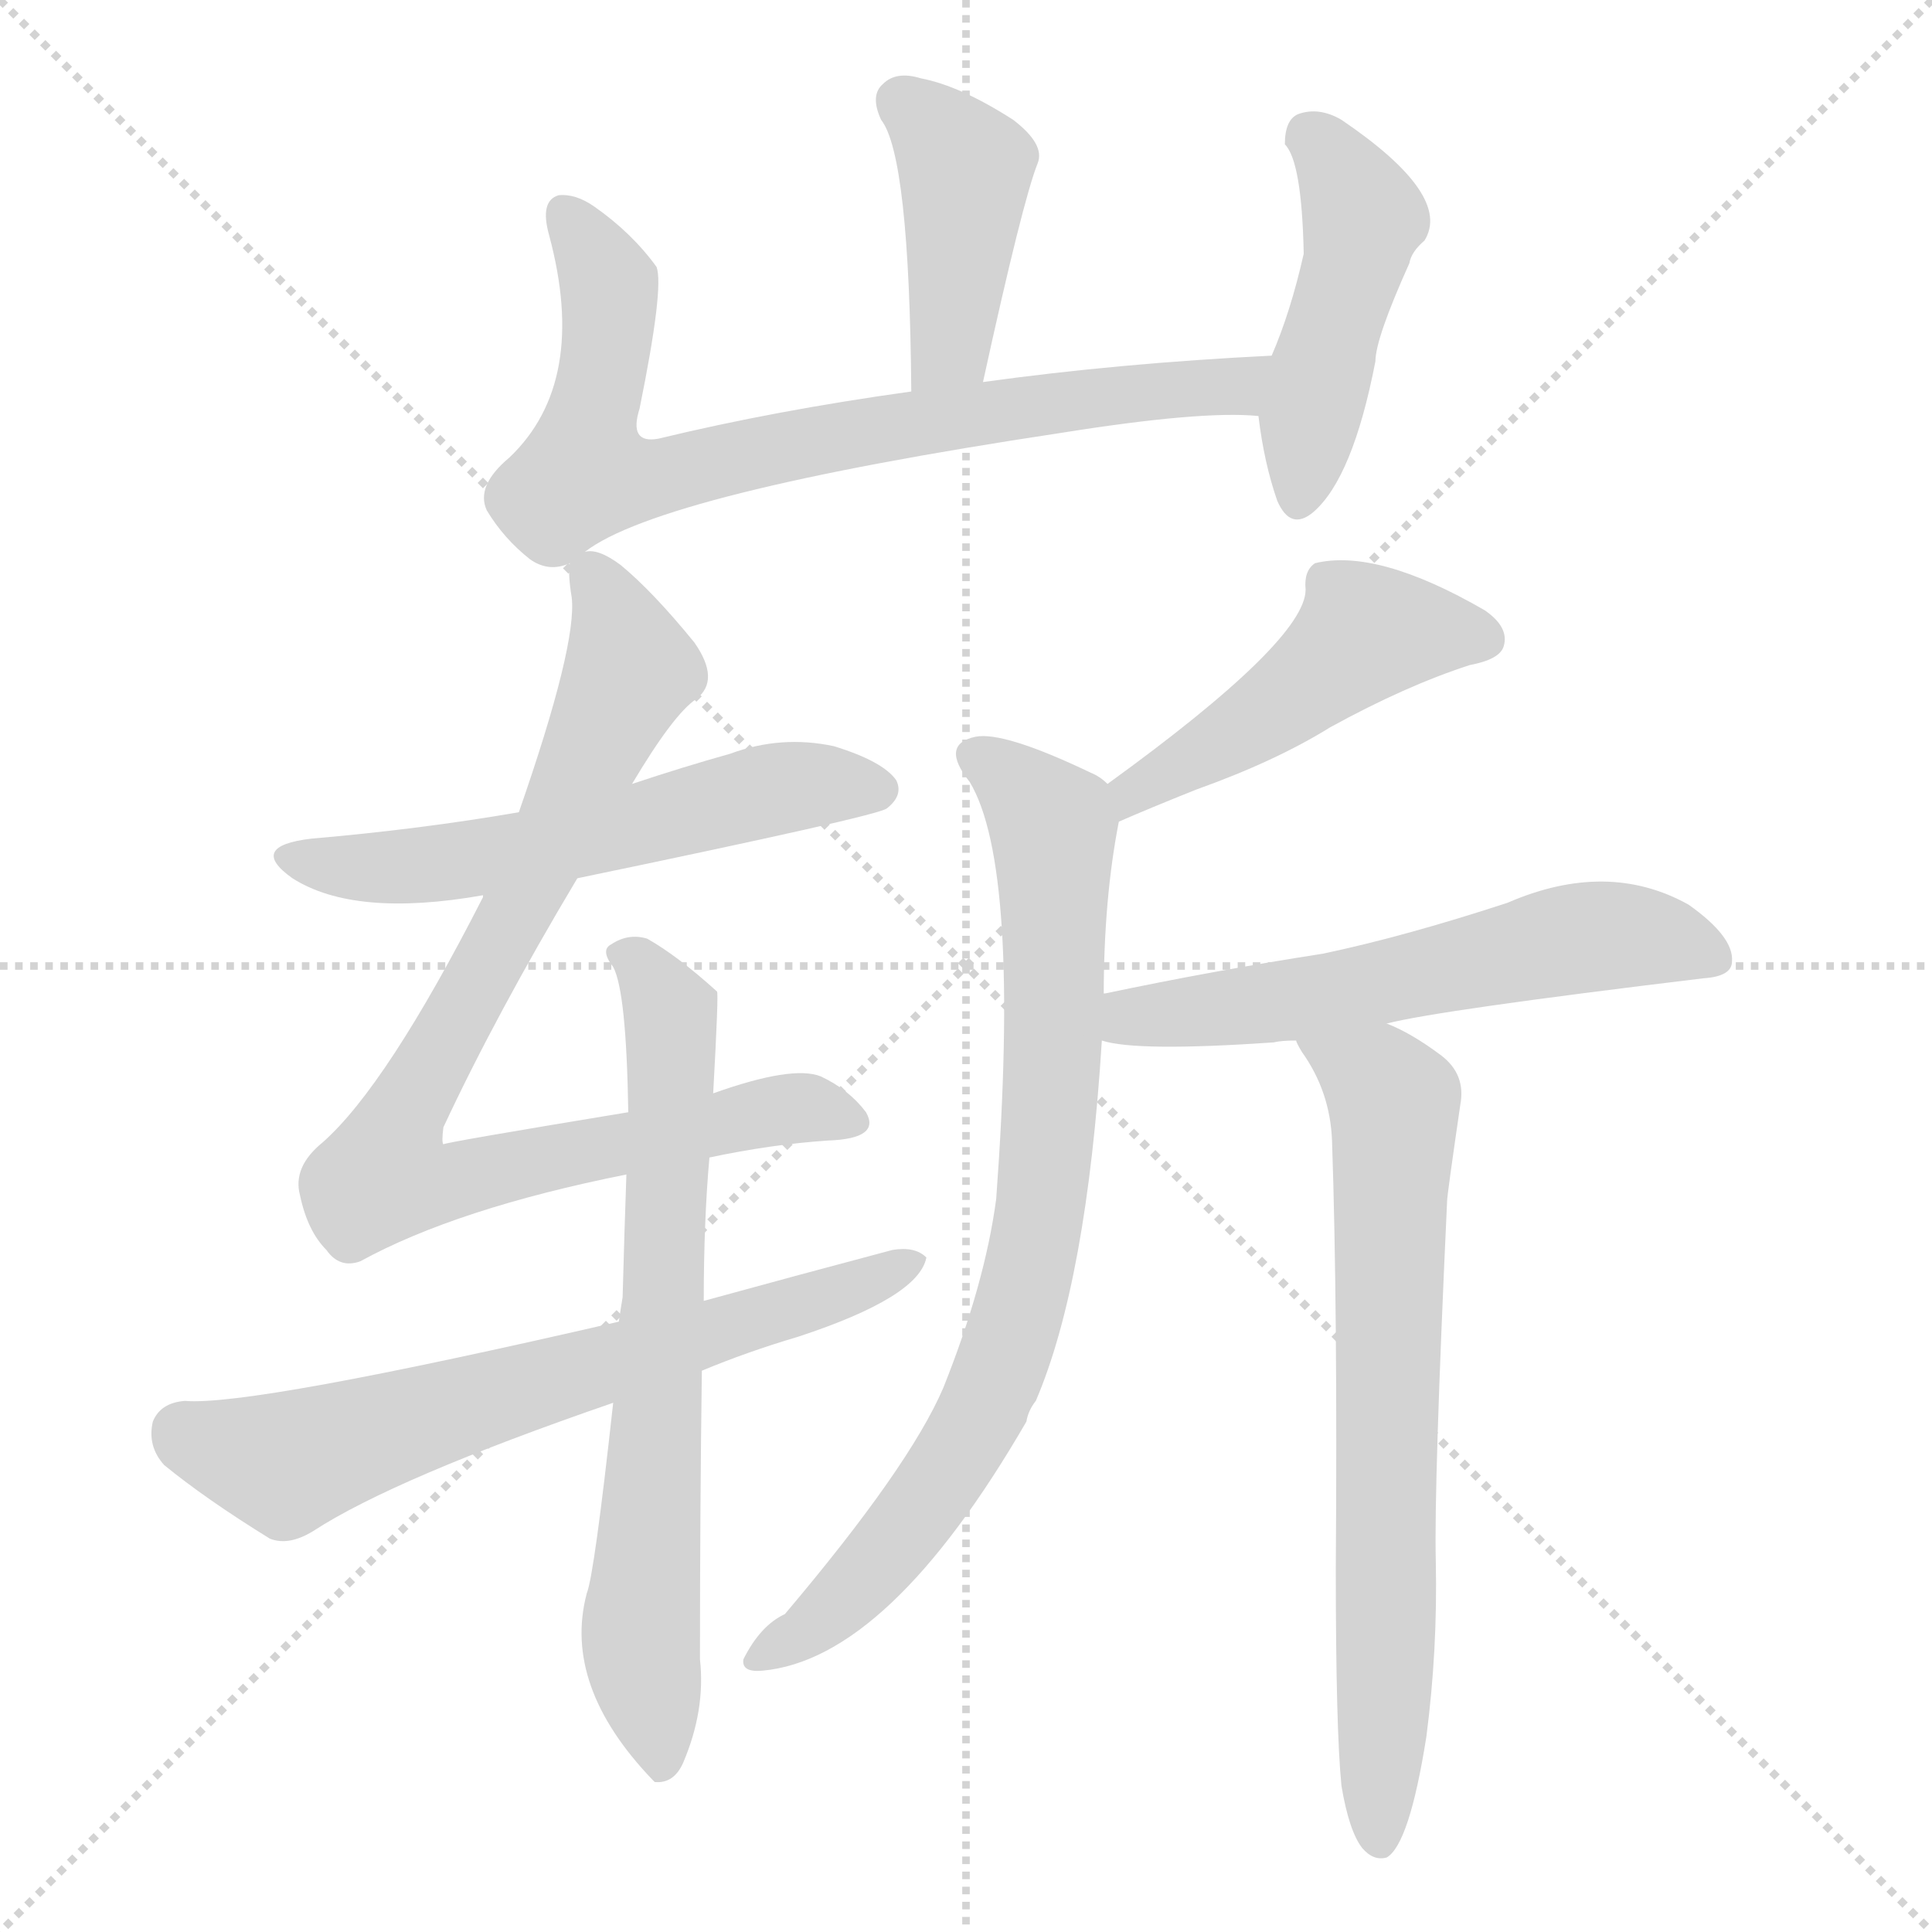 <svg xmlns="http://www.w3.org/2000/svg" version="1.1" viewBox="0 0 1024 1024">
  <g stroke="lightgray" stroke-dasharray="1,1" stroke-width="1" transform="scale(4, 4)">
    <line x1="0" y1="0" x2="256" y2="256" />
    <line x1="256" y1="0" x2="0" y2="256" />
    <line x1="128" y1="0" x2="128" y2="256" />
    <line x1="0" y1="128" x2="256" y2="128" />
  </g>
  <g transform="scale(1.0, -1.0) translate(0.0, -910.50)">
    <style type="text/css">
      
        @keyframes keyframes0 {
          from {
            stroke: blue;
            stroke-dashoffset: 419;
            stroke-width: 128;
          }
          58% {
            animation-timing-function: step-end;
            stroke: blue;
            stroke-dashoffset: 0;
            stroke-width: 128;
          }
          to {
            stroke: black;
            stroke-width: 1024;
          }
        }
        #make-me-a-hanzi-animation-0 {
          animation: keyframes0 0.591s both;
          animation-delay: 0s;
          animation-timing-function: linear;
        }
      
        @keyframes keyframes1 {
          from {
            stroke: blue;
            stroke-dashoffset: 765;
            stroke-width: 128;
          }
          71% {
            animation-timing-function: step-end;
            stroke: blue;
            stroke-dashoffset: 0;
            stroke-width: 128;
          }
          to {
            stroke: black;
            stroke-width: 1024;
          }
        }
        #make-me-a-hanzi-animation-1 {
          animation: keyframes1 0.873s both;
          animation-delay: 0.591s;
          animation-timing-function: linear;
        }
      
        @keyframes keyframes2 {
          from {
            stroke: blue;
            stroke-dashoffset: 462;
            stroke-width: 128;
          }
          60% {
            animation-timing-function: step-end;
            stroke: blue;
            stroke-dashoffset: 0;
            stroke-width: 128;
          }
          to {
            stroke: black;
            stroke-width: 1024;
          }
        }
        #make-me-a-hanzi-animation-2 {
          animation: keyframes2 0.626s both;
          animation-delay: 1.464s;
          animation-timing-function: linear;
        }
      
        @keyframes keyframes3 {
          from {
            stroke: blue;
            stroke-dashoffset: 568;
            stroke-width: 128;
          }
          65% {
            animation-timing-function: step-end;
            stroke: blue;
            stroke-dashoffset: 0;
            stroke-width: 128;
          }
          to {
            stroke: black;
            stroke-width: 1024;
          }
        }
        #make-me-a-hanzi-animation-3 {
          animation: keyframes3 0.712s both;
          animation-delay: 2.09s;
          animation-timing-function: linear;
        }
      
        @keyframes keyframes4 {
          from {
            stroke: blue;
            stroke-dashoffset: 860;
            stroke-width: 128;
          }
          74% {
            animation-timing-function: step-end;
            stroke: blue;
            stroke-dashoffset: 0;
            stroke-width: 128;
          }
          to {
            stroke: black;
            stroke-width: 1024;
          }
        }
        #make-me-a-hanzi-animation-4 {
          animation: keyframes4 0.95s both;
          animation-delay: 2.802s;
          animation-timing-function: linear;
        }
      
        @keyframes keyframes5 {
          from {
            stroke: blue;
            stroke-dashoffset: 699;
            stroke-width: 128;
          }
          69% {
            animation-timing-function: step-end;
            stroke: blue;
            stroke-dashoffset: 0;
            stroke-width: 128;
          }
          to {
            stroke: black;
            stroke-width: 1024;
          }
        }
        #make-me-a-hanzi-animation-5 {
          animation: keyframes5 0.819s both;
          animation-delay: 3.752s;
          animation-timing-function: linear;
        }
      
        @keyframes keyframes6 {
          from {
            stroke: blue;
            stroke-dashoffset: 663;
            stroke-width: 128;
          }
          68% {
            animation-timing-function: step-end;
            stroke: blue;
            stroke-dashoffset: 0;
            stroke-width: 128;
          }
          to {
            stroke: black;
            stroke-width: 1024;
          }
        }
        #make-me-a-hanzi-animation-6 {
          animation: keyframes6 0.79s both;
          animation-delay: 4.57s;
          animation-timing-function: linear;
        }
      
        @keyframes keyframes7 {
          from {
            stroke: blue;
            stroke-dashoffset: 479;
            stroke-width: 128;
          }
          61% {
            animation-timing-function: step-end;
            stroke: blue;
            stroke-dashoffset: 0;
            stroke-width: 128;
          }
          to {
            stroke: black;
            stroke-width: 1024;
          }
        }
        #make-me-a-hanzi-animation-7 {
          animation: keyframes7 0.64s both;
          animation-delay: 5.36s;
          animation-timing-function: linear;
        }
      
        @keyframes keyframes8 {
          from {
            stroke: blue;
            stroke-dashoffset: 803;
            stroke-width: 128;
          }
          72% {
            animation-timing-function: step-end;
            stroke: blue;
            stroke-dashoffset: 0;
            stroke-width: 128;
          }
          to {
            stroke: black;
            stroke-width: 1024;
          }
        }
        #make-me-a-hanzi-animation-8 {
          animation: keyframes8 0.903s both;
          animation-delay: 6s;
          animation-timing-function: linear;
        }
      
        @keyframes keyframes9 {
          from {
            stroke: blue;
            stroke-dashoffset: 581;
            stroke-width: 128;
          }
          65% {
            animation-timing-function: step-end;
            stroke: blue;
            stroke-dashoffset: 0;
            stroke-width: 128;
          }
          to {
            stroke: black;
            stroke-width: 1024;
          }
        }
        #make-me-a-hanzi-animation-9 {
          animation: keyframes9 0.723s both;
          animation-delay: 6.903s;
          animation-timing-function: linear;
        }
      
        @keyframes keyframes10 {
          from {
            stroke: blue;
            stroke-dashoffset: 704;
            stroke-width: 128;
          }
          70% {
            animation-timing-function: step-end;
            stroke: blue;
            stroke-dashoffset: 0;
            stroke-width: 128;
          }
          to {
            stroke: black;
            stroke-width: 1024;
          }
        }
        #make-me-a-hanzi-animation-10 {
          animation: keyframes10 0.823s both;
          animation-delay: 7.626s;
          animation-timing-function: linear;
        }
      
    </style>
    
      <path d="M 521 708 Q 542 804 550 824 Q 554 834 537 847 Q 509 865 488 869 Q 475 873 468 866 Q 461 860 467 847 Q 482 828 483 703 C 483 673 515 679 521 708 Z" fill="lightgray" />
    
      <path d="M 310 618 Q 350 649 562 681 Q 637 693 667 690 C 697 689 704 724 674 722 Q 593 718 521 708 L 483 703 Q 411 693 349 678 Q 333 675 339 694 Q 352 758 348 769 Q 335 787 315 801 Q 305 808 296 807 Q 286 804 291 786 Q 312 708 270 668 Q 252 653 258 640 Q 267 625 281 614 Q 291 607 302 612 L 310 618 Z" fill="lightgray" />
    
      <path d="M 667 690 Q 670 665 677 645 Q 684 629 696 639 Q 717 657 729 719 Q 729 731 747 771 Q 748 777 755 783 Q 770 807 711 847 Q 699 854 688 850 Q 681 847 681 834 Q 690 825 691 776 Q 684 745 674 722 L 667 690 Z" fill="lightgray" />
    
      <path d="M 306 445 Q 465 478 470 482 Q 479 489 475 497 Q 468 507 442 515 Q 414 521 387 511 Q 362 504 335 495 L 275 480 Q 223 471 165 466 Q 131 462 155 445 Q 188 424 256 436 L 306 445 Z" fill="lightgray" />
    
      <path d="M 376 297 Q 409 304 439 306 Q 467 307 459 321 Q 450 333 435 340 Q 420 346 378 331 L 333 321 Q 236 305 235 304 Q 234 305 235 313 Q 263 373 306 445 L 335 495 Q 357 532 369 540 Q 382 550 368 570 Q 346 597 329 611 Q 317 620 310 618 C 301 621 301 621 302 612 Q 301 606 303 594 Q 306 569 275 480 L 256 436 L 256 435 Q 205 335 171 305 Q 155 292 159 277 Q 163 258 173 248 Q 180 238 191 242 Q 242 270 332 288 L 376 297 Z" fill="lightgray" />
    
      <path d="M 325 167 Q 315 76 311 66 Q 298 17 346 -33 L 347 -34 Q 357 -35 362 -24 Q 374 4 371 31 Q 371 112 372 184 L 373 221 Q 373 263 376 297 L 378 331 Q 381 385 380 385 Q 359 404 343 413 Q 333 416 324 410 Q 318 407 325 398 Q 332 385 333 321 L 332 288 Q 331 260 330 223 Q 329 217 328 210 L 325 167 Z" fill="lightgray" />
    
      <path d="M 372 184 Q 396 194 423 202 Q 487 223 491 244 Q 485 250 473 248 Q 424 235 373 221 L 328 210 Q 133 165 98 168 Q 85 167 81 157 Q 78 144 87 134 Q 109 116 143 95 Q 153 91 166 99 Q 209 127 325 167 L 372 184 Z" fill="lightgray" />
    
      <path d="M 593 475 Q 609 482 634 492 Q 676 507 705 525 Q 745 547 779 558 Q 795 561 797 568 Q 800 578 787 587 Q 730 620 697 612 Q 691 608 692 598 Q 692 571 587 495 C 563 477 565 463 593 475 Z" fill="lightgray" />
    
      <path d="M 585 383 Q 585 434 593 475 C 596 490 596 490 587 495 Q 583 499 578 501 Q 532 523 517 520 Q 498 516 514 496 Q 541 451 528 275 Q 522 230 500 175 Q 482 133 416 55 Q 403 49 394 31 Q 393 24 404 25 Q 471 31 544 157 Q 545 163 549 168 Q 576 231 584 359 L 585 383 Z" fill="lightgray" />
    
      <path d="M 735 368 Q 762 375 903 392 Q 918 393 918 401 Q 919 414 895 431 Q 852 455 799 432 Q 744 414 701 405 Q 643 396 586 384 Q 583 384 585 383 C 556 374 555 365 584 359 Q 602 353 675 358 Q 679 359 687 359 L 735 368 Z" fill="lightgray" />
    
      <path d="M 711 -36 Q 715 -60 722 -69 Q 728 -76 735 -74 Q 747 -67 756 -10 Q 762 36 761 83 Q 760 123 767 274 Q 767 277 774 325 Q 777 341 764 351 Q 748 363 735 368 C 708 381 672 385 687 359 Q 687 358 690 353 Q 705 332 706 306 Q 709 218 708 79 Q 708 -6 711 -36 Z" fill="lightgray" />
    
    
      <clipPath id="make-me-a-hanzi-clip-0">
        <path d="M 521 708 Q 542 804 550 824 Q 554 834 537 847 Q 509 865 488 869 Q 475 873 468 866 Q 461 860 467 847 Q 482 828 483 703 C 483 673 515 679 521 708 Z" />
      </clipPath>
      <path clip-path="url(#make-me-a-hanzi-clip-0)" d="M 478 856 L 512 821 L 504 728 L 488 715" fill="none" id="make-me-a-hanzi-animation-0" stroke-dasharray="291 582" stroke-linecap="round" />
    
      <clipPath id="make-me-a-hanzi-clip-1">
        <path d="M 310 618 Q 350 649 562 681 Q 637 693 667 690 C 697 689 704 724 674 722 Q 593 718 521 708 L 483 703 Q 411 693 349 678 Q 333 675 339 694 Q 352 758 348 769 Q 335 787 315 801 Q 305 808 296 807 Q 286 804 291 786 Q 312 708 270 668 Q 252 653 258 640 Q 267 625 281 614 Q 291 607 302 612 L 310 618 Z" />
      </clipPath>
      <path clip-path="url(#make-me-a-hanzi-clip-1)" d="M 300 797 L 318 770 L 323 747 L 310 659 L 348 657 L 447 680 L 651 706 L 666 718" fill="none" id="make-me-a-hanzi-animation-1" stroke-dasharray="637 1274" stroke-linecap="round" />
    
      <clipPath id="make-me-a-hanzi-clip-2">
        <path d="M 667 690 Q 670 665 677 645 Q 684 629 696 639 Q 717 657 729 719 Q 729 731 747 771 Q 748 777 755 783 Q 770 807 711 847 Q 699 854 688 850 Q 681 847 681 834 Q 690 825 691 776 Q 684 745 674 722 L 667 690 Z" />
      </clipPath>
      <path clip-path="url(#make-me-a-hanzi-clip-2)" d="M 695 838 L 710 824 L 723 794 L 694 690 L 688 646" fill="none" id="make-me-a-hanzi-animation-2" stroke-dasharray="334 668" stroke-linecap="round" />
    
      <clipPath id="make-me-a-hanzi-clip-3">
        <path d="M 306 445 Q 465 478 470 482 Q 479 489 475 497 Q 468 507 442 515 Q 414 521 387 511 Q 362 504 335 495 L 275 480 Q 223 471 165 466 Q 131 462 155 445 Q 188 424 256 436 L 306 445 Z" />
      </clipPath>
      <path clip-path="url(#make-me-a-hanzi-clip-3)" d="M 157 457 L 199 450 L 240 454 L 316 466 L 411 492 L 464 492" fill="none" id="make-me-a-hanzi-animation-3" stroke-dasharray="440 880" stroke-linecap="round" />
    
      <clipPath id="make-me-a-hanzi-clip-4">
        <path d="M 376 297 Q 409 304 439 306 Q 467 307 459 321 Q 450 333 435 340 Q 420 346 378 331 L 333 321 Q 236 305 235 304 Q 234 305 235 313 Q 263 373 306 445 L 335 495 Q 357 532 369 540 Q 382 550 368 570 Q 346 597 329 611 Q 317 620 310 618 C 301 621 301 621 302 612 Q 301 606 303 594 Q 306 569 275 480 L 256 436 L 256 435 Q 205 335 171 305 Q 155 292 159 277 Q 163 258 173 248 Q 180 238 191 242 Q 242 270 332 288 L 376 297 Z" />
      </clipPath>
      <path clip-path="url(#make-me-a-hanzi-clip-4)" d="M 311 608 L 334 556 L 277 433 L 214 322 L 206 286 L 239 284 L 409 322 L 434 323 L 447 317" fill="none" id="make-me-a-hanzi-animation-4" stroke-dasharray="732 1464" stroke-linecap="round" />
    
      <clipPath id="make-me-a-hanzi-clip-5">
        <path d="M 325 167 Q 315 76 311 66 Q 298 17 346 -33 L 347 -34 Q 357 -35 362 -24 Q 374 4 371 31 Q 371 112 372 184 L 373 221 Q 373 263 376 297 L 378 331 Q 381 385 380 385 Q 359 404 343 413 Q 333 416 324 410 Q 318 407 325 398 Q 332 385 333 321 L 332 288 Q 331 260 330 223 Q 329 217 328 210 L 325 167 Z" />
      </clipPath>
      <path clip-path="url(#make-me-a-hanzi-clip-5)" d="M 332 405 L 355 374 L 357 344 L 339 45 L 351 -29" fill="none" id="make-me-a-hanzi-animation-5" stroke-dasharray="571 1142" stroke-linecap="round" />
    
      <clipPath id="make-me-a-hanzi-clip-6">
        <path d="M 372 184 Q 396 194 423 202 Q 487 223 491 244 Q 485 250 473 248 Q 424 235 373 221 L 328 210 Q 133 165 98 168 Q 85 167 81 157 Q 78 144 87 134 Q 109 116 143 95 Q 153 91 166 99 Q 209 127 325 167 L 372 184 Z" />
      </clipPath>
      <path clip-path="url(#make-me-a-hanzi-clip-6)" d="M 97 151 L 151 135 L 450 226 L 485 242" fill="none" id="make-me-a-hanzi-animation-6" stroke-dasharray="535 1070" stroke-linecap="round" />
    
      <clipPath id="make-me-a-hanzi-clip-7">
        <path d="M 593 475 Q 609 482 634 492 Q 676 507 705 525 Q 745 547 779 558 Q 795 561 797 568 Q 800 578 787 587 Q 730 620 697 612 Q 691 608 692 598 Q 692 571 587 495 C 563 477 565 463 593 475 Z" />
      </clipPath>
      <path clip-path="url(#make-me-a-hanzi-clip-7)" d="M 787 572 L 722 574 L 651 519 L 601 494 L 597 482" fill="none" id="make-me-a-hanzi-animation-7" stroke-dasharray="351 702" stroke-linecap="round" />
    
      <clipPath id="make-me-a-hanzi-clip-8">
        <path d="M 585 383 Q 585 434 593 475 C 596 490 596 490 587 495 Q 583 499 578 501 Q 532 523 517 520 Q 498 516 514 496 Q 541 451 528 275 Q 522 230 500 175 Q 482 133 416 55 Q 403 49 394 31 Q 393 24 404 25 Q 471 31 544 157 Q 545 163 549 168 Q 576 231 584 359 L 585 383 Z" />
      </clipPath>
      <path clip-path="url(#make-me-a-hanzi-clip-8)" d="M 518 508 L 541 493 L 558 472 L 555 298 L 542 225 L 519 159 L 489 111 L 442 58 L 402 33" fill="none" id="make-me-a-hanzi-animation-8" stroke-dasharray="675 1350" stroke-linecap="round" />
    
      <clipPath id="make-me-a-hanzi-clip-9">
        <path d="M 735 368 Q 762 375 903 392 Q 918 393 918 401 Q 919 414 895 431 Q 852 455 799 432 Q 744 414 701 405 Q 643 396 586 384 Q 583 384 585 383 C 556 374 555 365 584 359 Q 602 353 675 358 Q 679 359 687 359 L 735 368 Z" />
      </clipPath>
      <path clip-path="url(#make-me-a-hanzi-clip-9)" d="M 589 365 L 849 415 L 879 413 L 907 403" fill="none" id="make-me-a-hanzi-animation-9" stroke-dasharray="453 906" stroke-linecap="round" />
    
      <clipPath id="make-me-a-hanzi-clip-10">
        <path d="M 711 -36 Q 715 -60 722 -69 Q 728 -76 735 -74 Q 747 -67 756 -10 Q 762 36 761 83 Q 760 123 767 274 Q 767 277 774 325 Q 777 341 764 351 Q 748 363 735 368 C 708 381 672 385 687 359 Q 687 358 690 353 Q 705 332 706 306 Q 709 218 708 79 Q 708 -6 711 -36 Z" />
      </clipPath>
      <path clip-path="url(#make-me-a-hanzi-clip-10)" d="M 693 358 L 731 337 L 739 326 L 731 -65" fill="none" id="make-me-a-hanzi-animation-10" stroke-dasharray="576 1152" stroke-linecap="round" />
    
  </g>
</svg>